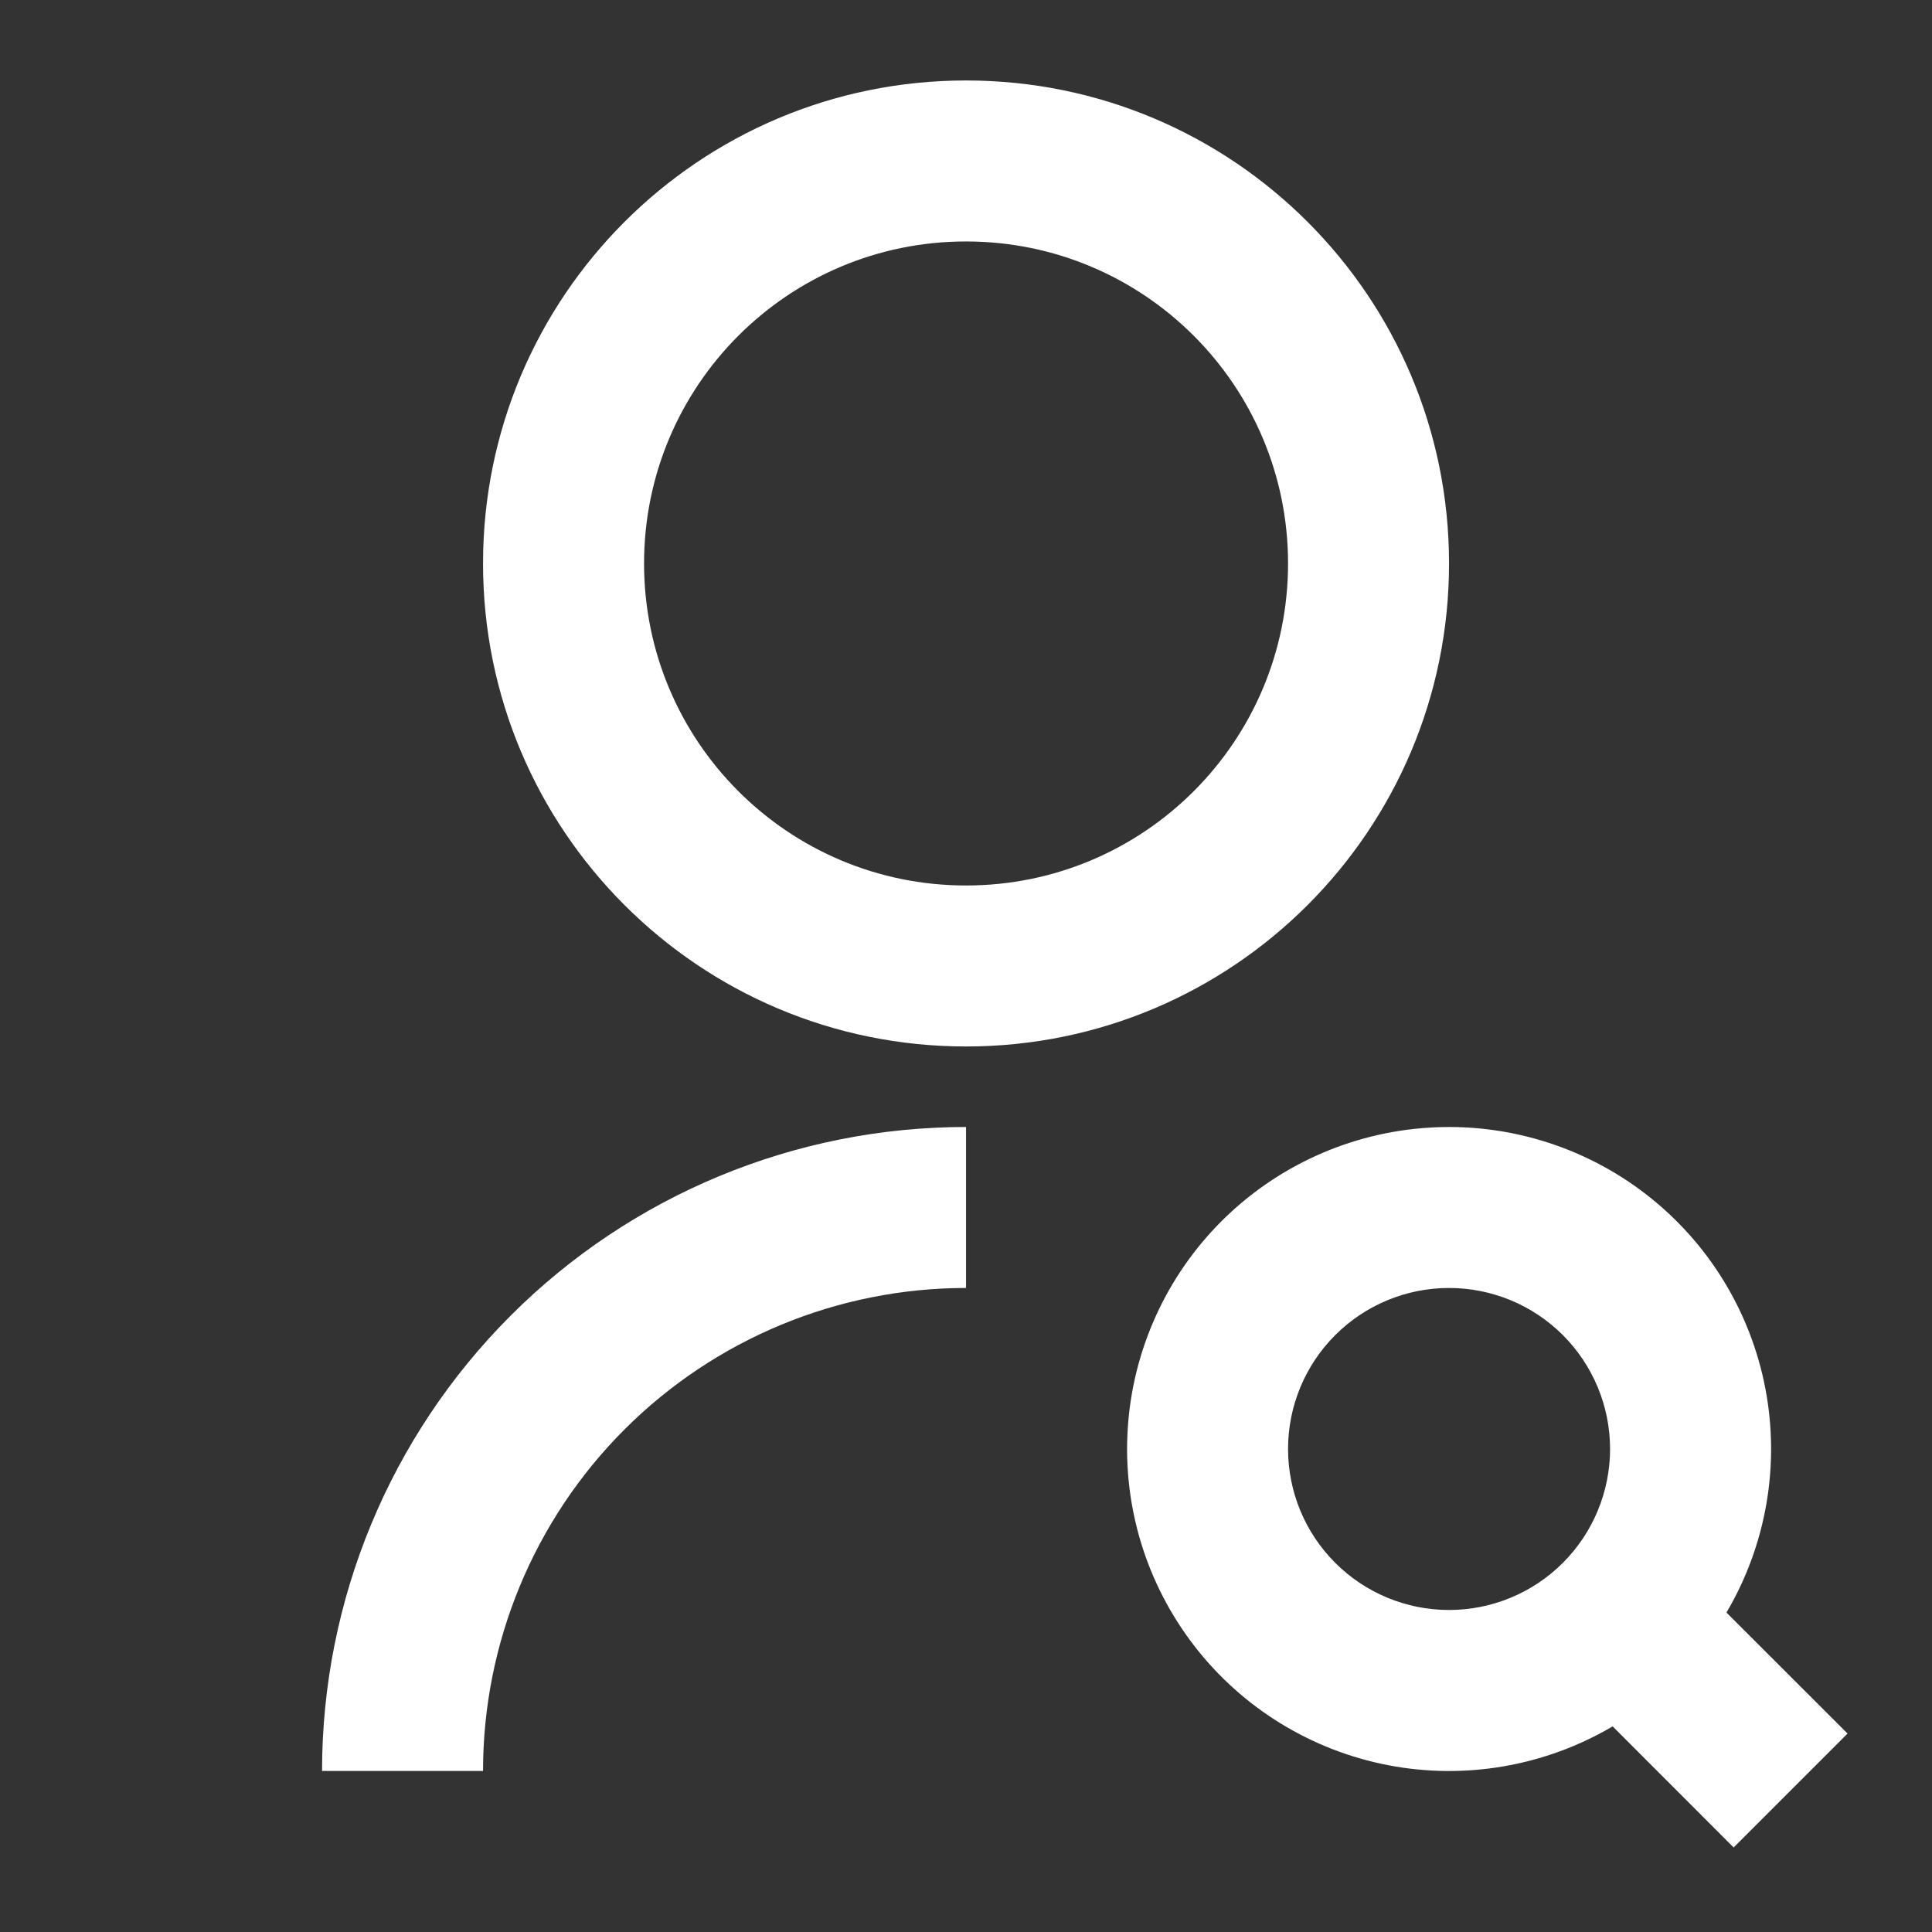 <svg width="49" height="49" viewBox="0 0 49 49" fill="none" xmlns="http://www.w3.org/2000/svg">
<rect x="0" y="0" width="49" height="49" fill="#333333" stroke="none"/>
<path d="M24.501 28.583V32.666C21.252 32.666 18.137 33.957 15.839 36.254C13.542 38.551 12.251 41.667 12.251 44.916H8.168C8.168 40.584 9.889 36.43 12.952 33.367C16.015 30.303 20.169 28.583 24.501 28.583ZM24.501 26.541C17.733 26.541 12.251 21.059 12.251 14.291C12.251 7.523 17.733 2.041 24.501 2.041C31.269 2.041 36.751 7.523 36.751 14.291C36.751 21.059 31.269 26.541 24.501 26.541ZM24.501 22.458C29.013 22.458 32.668 18.803 32.668 14.291C32.668 9.779 29.013 6.124 24.501 6.124C19.989 6.124 16.335 9.779 16.335 14.291C16.335 18.803 19.989 22.458 24.501 22.458ZM43.787 40.898L46.858 43.967L43.969 46.856L40.9 43.785C39.188 44.794 37.166 45.145 35.214 44.771C33.262 44.396 31.513 43.323 30.296 41.751C29.079 40.18 28.476 38.218 28.602 36.235C28.727 34.251 29.572 32.381 30.977 30.975C32.383 29.57 34.253 28.725 36.237 28.6C38.22 28.474 40.182 29.077 41.753 30.294C43.325 31.511 44.398 33.26 44.773 35.212C45.147 37.164 44.797 39.186 43.787 40.898ZM36.751 40.833C37.834 40.833 38.873 40.403 39.639 39.637C40.404 38.871 40.835 37.832 40.835 36.749C40.835 35.666 40.404 34.628 39.639 33.862C38.873 33.096 37.834 32.666 36.751 32.666C35.668 32.666 34.63 33.096 33.864 33.862C33.098 34.628 32.668 35.666 32.668 36.749C32.668 37.832 33.098 38.871 33.864 39.637C34.63 40.403 35.668 40.833 36.751 40.833Z" fill="white"/>
</svg>
